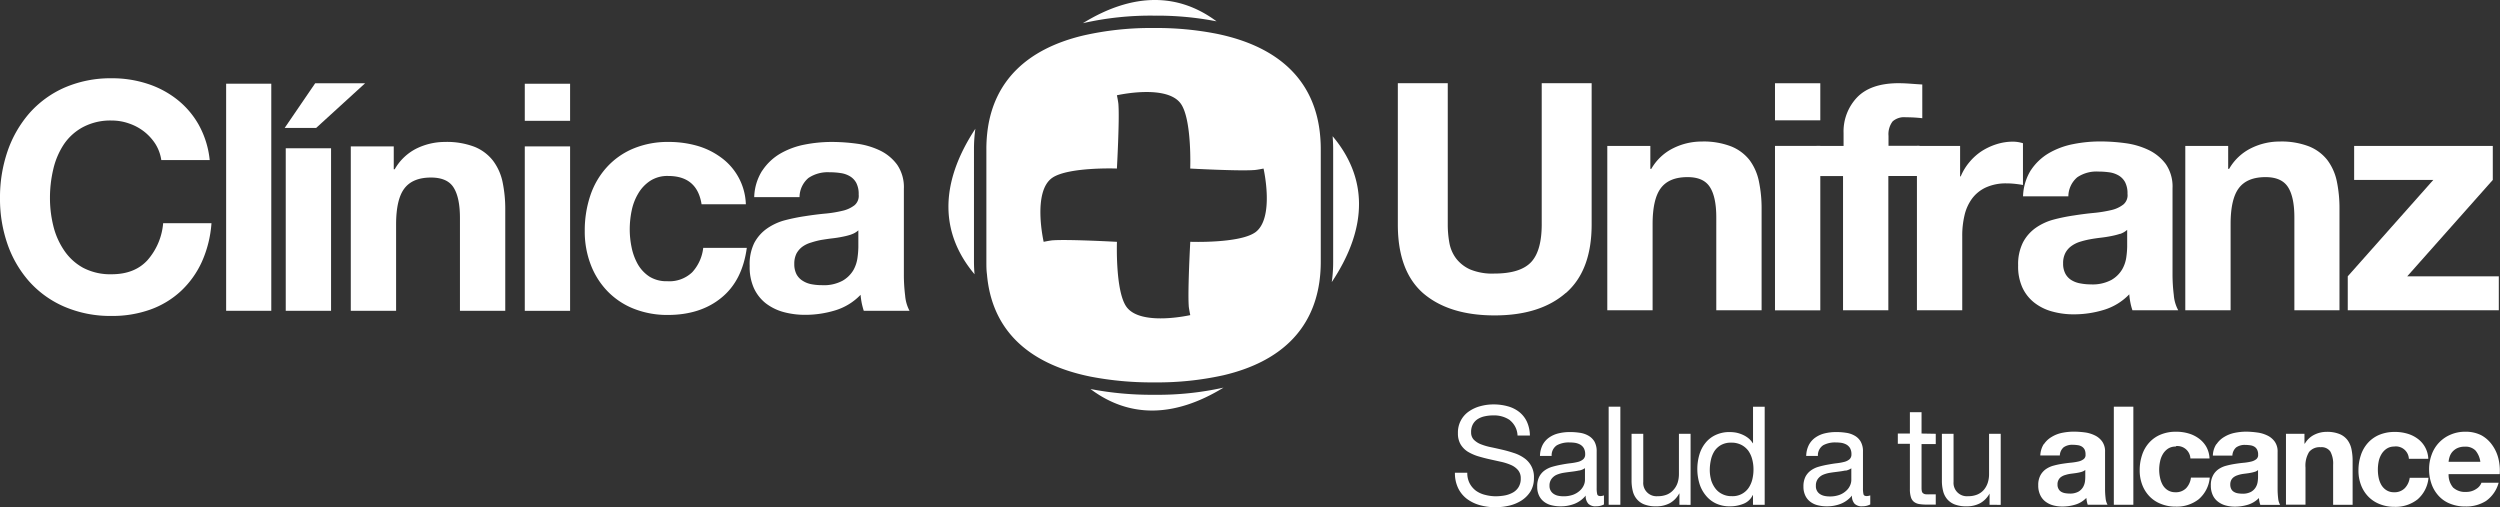 <svg id="Capa_1" data-name="Capa 1" xmlns="http://www.w3.org/2000/svg" viewBox="0 0 606.92 123.09"><rect x="0" y="0" width="606.92" height="123.09" fill="#333333" stroke="none"/><defs><style>.cls-1{fill:#fff;}</style></defs><path class="cls-1" d="M323.65,63.48a34.88,34.88,0,0,1-.34,5c9-13.5,8.57-25.48.21-35.41.08,1,.13,2.05.13,3.11Z"/><path class="cls-1" d="M295.34,5.18c-9.21-6.86-20.19-7.1-32.45.45A73.92,73.92,0,0,1,280.21,3.8a75.68,75.68,0,0,1,15.13,1.38"/><path class="cls-1" d="M236.45,36.16a35.38,35.38,0,0,1,.34-4.91c-8.92,13.55-8.45,25.52-.2,35.33-.09-1-.14-2-.14-3.1Z"/><path class="cls-1" d="M264.73,94.44c9.2,6.9,20.08,7.15,32.31-.34a73.67,73.67,0,0,1-16.83,1.74,78,78,0,0,1-15.48-1.4"/><path class="cls-1" d="M320.5,33.05c-1.1-12.82-9.29-21.62-25.17-24.86A75.46,75.46,0,0,0,280.21,6.8a73.89,73.89,0,0,0-17.32,1.84C248.94,12,241.43,19.94,239.8,31.25a35.38,35.38,0,0,0-.34,4.91V63.48c0,1.06,0,2.09.14,3.1,1.1,12.87,9.23,21.61,25.14,24.85a77.9,77.9,0,0,0,15.47,1.4,73.89,73.89,0,0,0,16.84-1.74c14-3.3,21.6-11.19,23.25-22.63a35,35,0,0,0,.34-5V36.16c0-1.06-.05-2.1-.14-3.11M304.62,56.48c-3.91,2.63-15.53,2.23-15.66,2.22h0s-.63,11.56-.38,15.41c0,.6.38,2.39.38,2.39s-12.25,2.8-15.57-2.13c-2.62-3.88-2.24-15.38-2.23-15.66h0s-11.55-.63-15.39-.38c-.61,0-2.4.38-2.4.38s-2.8-12.23,2.13-15.57c3.9-2.62,15.48-2.24,15.65-2.22v0s.64-11.55.38-15.38c0-.62-.38-2.41-.38-2.41s12.25-2.8,15.58,2.14c2.62,3.88,2.23,15.39,2.22,15.65,0,0,11.56.63,15.4.37.6,0,2.4-.37,2.4-.37s2.8,12.24-2.13,15.57"/><path class="cls-1" d="M37.76,35A12.24,12.24,0,0,0,35.06,32a12.44,12.44,0,0,0-3.67-2,12.6,12.6,0,0,0-4.29-.74,14.18,14.18,0,0,0-6.94,1.59A13,13,0,0,0,15.53,35a18.46,18.46,0,0,0-2.59,6.06,30.1,30.1,0,0,0-.81,7,28.11,28.11,0,0,0,.81,6.76,18.12,18.12,0,0,0,2.59,5.91A13.22,13.22,0,0,0,20.16,65a14.18,14.18,0,0,0,6.94,1.58q5.56,0,8.69-3.4a15.57,15.57,0,0,0,3.82-9H51.34A27.72,27.72,0,0,1,49,63.57a22.44,22.44,0,0,1-5.09,7.1,21.61,21.61,0,0,1-7.41,4.48A27.17,27.17,0,0,1,27.1,76.7a28.26,28.26,0,0,1-11.39-2.21,24.4,24.4,0,0,1-8.53-6.06,27,27,0,0,1-5.33-9.07A33.42,33.42,0,0,1,0,48.12,34.6,34.6,0,0,1,1.85,36.66a27.86,27.86,0,0,1,5.33-9.23,24.56,24.56,0,0,1,8.53-6.18A28.09,28.09,0,0,1,27.1,19a27.61,27.61,0,0,1,8.61,1.31A23.09,23.09,0,0,1,43,24.16a20.77,20.77,0,0,1,5.28,6.2,22.25,22.25,0,0,1,2.63,8.5H39.16A10.16,10.16,0,0,0,37.76,35"/><rect class="cls-1" x="54.9" y="20.32" width="10.96" height="55.13"/><path class="cls-1" d="M69.11,31.06l7.41-10.85H88.64L76.75,31.06Zm11.26,44.4h-11V36h11Z"/><path class="cls-1" d="M95.59,35.54V41.1h.23A12.57,12.57,0,0,1,101.23,36,15.66,15.66,0,0,1,108,34.46a18.77,18.77,0,0,1,7.22,1.19A10.82,10.82,0,0,1,119.68,39,13,13,0,0,1,122,44.15a32,32,0,0,1,.66,6.75V75.46h-11V52.91q0-4.94-1.54-7.38c-1-1.61-2.85-2.43-5.48-2.43q-4.47,0-6.48,2.67c-1.34,1.77-2,4.7-2,8.76V75.46h-11V35.54Z"/><path class="cls-1" d="M127.4,20.33h11v9h-11Zm11,55.13h-11V35.54h11Z"/><path class="cls-1" d="M162.21,42.72a7.64,7.64,0,0,0-4.39,1.2A9.27,9.27,0,0,0,154.93,47a13.21,13.21,0,0,0-1.59,4.17,22.66,22.66,0,0,0-.46,4.52,21.58,21.58,0,0,0,.46,4.4,14,14,0,0,0,1.5,4.06,8.89,8.89,0,0,0,2.82,3A7.79,7.79,0,0,0,162,68.27a8,8,0,0,0,6.06-2.19,10.46,10.46,0,0,0,2.66-5.91h10.58q-1.09,8-6.18,12.12c-3.39,2.78-7.75,4.17-13,4.17a22,22,0,0,1-8.23-1.5,18.2,18.2,0,0,1-6.37-4.22,19,19,0,0,1-4.09-6.44,22.35,22.35,0,0,1-1.47-8.23,26.59,26.59,0,0,1,1.35-8.6,19.28,19.28,0,0,1,4-6.87,18.13,18.13,0,0,1,6.41-4.52,21.73,21.73,0,0,1,8.65-1.62,25,25,0,0,1,6.83.92A18.2,18.2,0,0,1,175,38.2a14.6,14.6,0,0,1,6.07,11.39H170.32q-1.08-6.87-8.11-6.87"/><path class="cls-1" d="M185.07,41.41a13.23,13.23,0,0,1,4.32-4.1,19,19,0,0,1,5.91-2.2,34.11,34.11,0,0,1,6.6-.65,45.22,45.22,0,0,1,6.1.42,18.7,18.7,0,0,1,5.64,1.66A11.19,11.19,0,0,1,217.81,40a9.65,9.65,0,0,1,1.62,5.84V66.58a41.2,41.2,0,0,0,.31,5.18,9.39,9.39,0,0,0,1.07,3.7H209.7a17.52,17.52,0,0,1-.5-1.89,18,18,0,0,1-.28-2,14.2,14.2,0,0,1-6.17,3.78,24.84,24.84,0,0,1-7.26,1.08,19.67,19.67,0,0,1-5.32-.69,12.41,12.41,0,0,1-4.33-2.16A10,10,0,0,1,183,69.9a12.49,12.49,0,0,1-1-5.33A11.69,11.69,0,0,1,183.1,59a10,10,0,0,1,3.1-3.52,13.83,13.83,0,0,1,4.31-2,46.44,46.44,0,0,1,4.9-1c1.65-.26,3.28-.47,4.87-.62a28.61,28.61,0,0,0,4.25-.69,7.46,7.46,0,0,0,2.93-1.35,3,3,0,0,0,1-2.59,5.87,5.87,0,0,0-.58-2.82,4.17,4.17,0,0,0-1.55-1.62,6,6,0,0,0-2.23-.77,17.1,17.1,0,0,0-2.75-.2,8.34,8.34,0,0,0-5.09,1.39,6.18,6.18,0,0,0-2.16,4.64h-11a12.68,12.68,0,0,1,1.93-6.41m21.66,15.48a17.87,17.87,0,0,1-2.24.57c-.8.17-1.64.29-2.51.39s-1.75.24-2.63.38a20,20,0,0,0-2.42.63,6.82,6.82,0,0,0-2.09,1,5.14,5.14,0,0,0-1.44,1.66,5.48,5.48,0,0,0-.53,2.55,5.28,5.28,0,0,0,.53,2.47,4.17,4.17,0,0,0,1.48,1.58A5.92,5.92,0,0,0,197,69a13.29,13.29,0,0,0,2.55.23,9.56,9.56,0,0,0,5-1.08,7.24,7.24,0,0,0,2.63-2.58,8.44,8.44,0,0,0,1-3.05,21.19,21.19,0,0,0,.2-2.48V55.92a4.89,4.89,0,0,1-1.74,1"/><path class="cls-1" d="M380.11,71.13q-6.25,5.45-17.3,5.44t-17.33-5.4q-6.14-5.4-6.13-16.68V20.2h12.12V54.49a24.74,24.74,0,0,0,.38,4.4,9,9,0,0,0,1.62,3.82,8.87,8.87,0,0,0,3.43,2.7,14,14,0,0,0,5.91,1c4.33,0,7.31-1,9-2.89s2.47-5,2.47-9.07V20.2h12.12V54.49q0,11.19-6.25,16.64"/><path class="cls-1" d="M400.65,35.42V41h.23a12.51,12.51,0,0,1,5.41-5.06,15.48,15.48,0,0,1,6.79-1.58,18.52,18.52,0,0,1,7.21,1.19,10.77,10.77,0,0,1,4.45,3.32A13,13,0,0,1,427,44a32,32,0,0,1,.66,6.76V75.33h-11V52.79c0-3.3-.51-5.75-1.55-7.37S412.3,43,409.68,43c-3,0-5.14.89-6.48,2.67s-2,4.69-2,8.76V75.33h-11V35.42Z"/><path class="cls-1" d="M430.91,20.21h11v9h-11Zm11,55.13h-11V35.42h11Z"/><path class="cls-1" d="M441,42.75V35.42h6.56V32.33a12,12,0,0,1,3.32-8.73q3.32-3.39,10-3.4c1,0,2,.05,2.94.12s1.93.14,2.85.19V28.7a34.48,34.48,0,0,0-4-.23,4.21,4.21,0,0,0-3.2,1,5.13,5.13,0,0,0-1,3.52v2.4H466v7.33h-7.57V75.33h-11V42.75Z"/><path class="cls-1" d="M475.85,35.42v7.41H476a13.26,13.26,0,0,1,2.09-3.44,13.58,13.58,0,0,1,3-2.7A15.28,15.28,0,0,1,484.72,35a13.19,13.19,0,0,1,4-.61,8.44,8.44,0,0,1,2.39.38V44.91c-.52-.1-1.13-.19-1.85-.27s-1.42-.12-2.09-.12a11.66,11.66,0,0,0-5.09,1,8.75,8.75,0,0,0-3.36,2.74,11,11,0,0,0-1.81,4.06,21.44,21.44,0,0,0-.54,5v18h-11V35.42Z"/><path class="cls-1" d="M493.06,41.28a13.3,13.3,0,0,1,4.32-4.09,18.89,18.89,0,0,1,5.91-2.2,33.41,33.41,0,0,1,6.6-.65,45.11,45.11,0,0,1,6.1.42,18.7,18.7,0,0,1,5.64,1.66,11.28,11.28,0,0,1,4.17,3.43,9.63,9.63,0,0,1,1.62,5.83V66.45a41,41,0,0,0,.31,5.18,9.11,9.11,0,0,0,1.08,3.7H517.69a13.34,13.34,0,0,1-.5-1.88,16.36,16.36,0,0,1-.27-2,14.29,14.29,0,0,1-6.18,3.78,24.83,24.83,0,0,1-7.25,1.08,19.3,19.3,0,0,1-5.33-.7,12.15,12.15,0,0,1-4.33-2.16,10,10,0,0,1-2.89-3.71,12.38,12.38,0,0,1-1-5.32,11.74,11.74,0,0,1,1.19-5.6,10,10,0,0,1,3.09-3.51,13.77,13.77,0,0,1,4.32-2,43.75,43.75,0,0,1,4.91-1c1.64-.26,3.27-.47,4.86-.62a31.48,31.48,0,0,0,4.25-.69,7.46,7.46,0,0,0,2.93-1.36,2.94,2.94,0,0,0,1-2.59,5.88,5.88,0,0,0-.58-2.81,4.22,4.22,0,0,0-1.54-1.62,6.14,6.14,0,0,0-2.24-.78,19.76,19.76,0,0,0-2.74-.19,8.3,8.3,0,0,0-5.1,1.39,6.17,6.17,0,0,0-2.16,4.63h-11a12.74,12.74,0,0,1,1.93-6.41m21.66,15.49a17.87,17.87,0,0,1-2.24.57c-.8.16-1.64.29-2.51.39s-1.75.23-2.62.39a20.24,20.24,0,0,0-2.44.61,7.13,7.13,0,0,0-2.08,1.05,4.9,4.9,0,0,0-1.43,1.66,5.33,5.33,0,0,0-.54,2.55,5.09,5.09,0,0,0,.54,2.46A4.1,4.1,0,0,0,502.87,68a6.05,6.05,0,0,0,2.16.8,13.36,13.36,0,0,0,2.55.24,9.66,9.66,0,0,0,5-1.08,7.18,7.18,0,0,0,2.63-2.59,8.14,8.14,0,0,0,1-3,20.89,20.89,0,0,0,.2-2.47V55.8a5.12,5.12,0,0,1-1.74,1"/><path class="cls-1" d="M540.93,35.42V41h.23a12.57,12.57,0,0,1,5.41-5.06,15.52,15.52,0,0,1,6.79-1.58,18.58,18.58,0,0,1,7.22,1.19A10.74,10.74,0,0,1,565,38.85,13,13,0,0,1,567.3,44a32,32,0,0,1,.65,6.76V75.33H557V52.79c0-3.3-.51-5.75-1.55-7.37S552.59,43,550,43q-4.47,0-6.48,2.67t-2,8.76V75.33h-11V35.42Z"/><polygon class="cls-1" points="590.73 43.68 571.51 43.68 571.51 35.42 605.17 35.42 605.17 43.68 584.4 67.08 606.63 67.08 606.63 75.33 569.96 75.33 569.96 67.08 590.73 43.68"/><path class="cls-1" d="M366.56,102a6.7,6.7,0,0,0-4.05-1.15,9.14,9.14,0,0,0-2,.2,5.22,5.22,0,0,0-1.72.66,3.51,3.51,0,0,0-1.2,1.25,3.87,3.87,0,0,0-.45,2,2.5,2.5,0,0,0,.65,1.78,4.94,4.94,0,0,0,1.74,1.12,14.29,14.29,0,0,0,2.45.71c.91.19,1.84.4,2.79.62s1.87.49,2.78.79a9.18,9.18,0,0,1,2.45,1.21,5.53,5.53,0,0,1,2.39,4.87,6.1,6.1,0,0,1-.85,3.27,7.15,7.15,0,0,1-2.19,2.19,9.63,9.63,0,0,1-3,1.24,14.84,14.84,0,0,1-3.29.38,14.11,14.11,0,0,1-3.79-.5,9.55,9.55,0,0,1-3.14-1.52,7.24,7.24,0,0,1-2.13-2.6,8.31,8.31,0,0,1-.79-3.76h3a5.38,5.38,0,0,0,.58,2.59,5.44,5.44,0,0,0,1.53,1.79,6.44,6.44,0,0,0,2.23,1,10.24,10.24,0,0,0,2.6.34,13,13,0,0,0,2.15-.2,6.63,6.63,0,0,0,1.95-.69,3.78,3.78,0,0,0,1.4-1.32,3.88,3.88,0,0,0,.54-2.14,3,3,0,0,0-.66-2,4.7,4.7,0,0,0-1.72-1.25,13.05,13.05,0,0,0-2.45-.78l-2.79-.62c-.95-.21-1.88-.46-2.79-.73a11.53,11.53,0,0,1-2.46-1.1,5.42,5.42,0,0,1-1.73-1.77,5.15,5.15,0,0,1-.65-2.72,6.16,6.16,0,0,1,2.68-5.29,8.83,8.83,0,0,1,2.78-1.27,12,12,0,0,1,3.17-.42,12.68,12.68,0,0,1,3.41.44A7.77,7.77,0,0,1,368.8,100a6.57,6.57,0,0,1,1.87,2.35,8.38,8.38,0,0,1,.74,3.38h-3a5,5,0,0,0-1.86-3.71"/><path class="cls-1" d="M387.37,122.92a2.49,2.49,0,0,1-1.76-.61,2.72,2.72,0,0,1-.65-2,6.72,6.72,0,0,1-2.72,2,9.19,9.19,0,0,1-3.35.61,9.1,9.1,0,0,1-2.2-.25,4.83,4.83,0,0,1-1.82-.84,4,4,0,0,1-1.23-1.5,4.79,4.79,0,0,1-.45-2.21,5,5,0,0,1,.5-2.41A4.27,4.27,0,0,1,375,114.2a6.1,6.1,0,0,1,1.87-.89,21.68,21.68,0,0,1,2.15-.5c.78-.15,1.53-.27,2.22-.35a13.64,13.64,0,0,0,1.86-.33,3.11,3.11,0,0,0,1.26-.64,1.54,1.54,0,0,0,.47-1.21,2.93,2.93,0,0,0-.35-1.51,2.47,2.47,0,0,0-.9-.86,4,4,0,0,0-1.24-.41,10.2,10.2,0,0,0-1.35-.09,6.08,6.08,0,0,0-3,.67,2.9,2.9,0,0,0-1.3,2.6h-2.83a6.12,6.12,0,0,1,.66-2.71,5.08,5.08,0,0,1,1.6-1.78,6.59,6.59,0,0,1,2.31-1,11.46,11.46,0,0,1,2.72-.3,15.13,15.13,0,0,1,2.33.17,5.73,5.73,0,0,1,2.08.68,4,4,0,0,1,1.51,1.44,4.79,4.79,0,0,1,.55,2.44v8.87a6.21,6.21,0,0,0,.13,1.47c.07.31.34.47.78.47a2.46,2.46,0,0,0,.86-.17v2.2a3.93,3.93,0,0,1-2,.44m-4-8.69c-.58.13-1.19.22-1.83.3s-1.27.16-1.91.26a7.59,7.59,0,0,0-1.74.49,3.14,3.14,0,0,0-1.25,1,2.7,2.7,0,0,0-.49,1.69,2.29,2.29,0,0,0,.29,1.18,2.22,2.22,0,0,0,.74.78,3,3,0,0,0,1.06.44,5.9,5.9,0,0,0,1.25.13,6.66,6.66,0,0,0,2.41-.38,5.07,5.07,0,0,0,1.63-1,3.81,3.81,0,0,0,.93-1.27,3.21,3.21,0,0,0,.3-1.28v-2.9a3.71,3.71,0,0,1-1.39.58"/><rect class="cls-1" x="390.53" y="98.73" width="2.84" height="23.81"/><path class="cls-1" d="M407.71,122.55v-2.73h-.06a5.85,5.85,0,0,1-2.3,2.35,6.94,6.94,0,0,1-3.31.75,7.66,7.66,0,0,1-2.83-.45,4.41,4.41,0,0,1-1.83-1.28,4.73,4.73,0,0,1-1-2,10.64,10.64,0,0,1-.29-2.55V105.31h2.84V117a3.22,3.22,0,0,0,3.5,3.46,5.78,5.78,0,0,0,2.26-.4,4.26,4.26,0,0,0,1.58-1.14,4.93,4.93,0,0,0,1-1.71,7,7,0,0,0,.32-2.16v-9.73h2.83v17.24Z"/><path class="cls-1" d="M425.57,122.55v-2.34h-.07a4.16,4.16,0,0,1-2.21,2.08,8.64,8.64,0,0,1-3.31.63,7.74,7.74,0,0,1-3.47-.73,7,7,0,0,1-2.47-2,8.29,8.29,0,0,1-1.49-2.86,12.41,12.41,0,0,1,0-6.94,8.12,8.12,0,0,1,1.47-2.85,6.81,6.81,0,0,1,2.46-1.93,7.83,7.83,0,0,1,3.46-.72,9.29,9.29,0,0,1,1.43.12,7.42,7.42,0,0,1,1.53.46,6.55,6.55,0,0,1,1.45.83,4.63,4.63,0,0,1,1.16,1.29h.07V98.74h2.83v23.81Zm-10.2-6.12a6.52,6.52,0,0,0,1,2.06,4.53,4.53,0,0,0,1.67,1.42,4.86,4.86,0,0,0,2.38.54,4.66,4.66,0,0,0,4.08-2,6.42,6.42,0,0,0,.91-2.08,10,10,0,0,0,.28-2.38,9.43,9.43,0,0,0-.3-2.44,6.48,6.48,0,0,0-.94-2.1,5,5,0,0,0-1.69-1.44,5.26,5.26,0,0,0-2.51-.55,4.88,4.88,0,0,0-2.43.57,4.61,4.61,0,0,0-1.61,1.49,6.67,6.67,0,0,0-.86,2.14,11.83,11.83,0,0,0-.27,2.47,8.88,8.88,0,0,0,.32,2.35"/><path class="cls-1" d="M452,122.92a2.5,2.5,0,0,1-1.75-.61,2.72,2.72,0,0,1-.65-2,6.72,6.72,0,0,1-2.72,2,9.19,9.19,0,0,1-3.35.61,9.1,9.1,0,0,1-2.2-.25,4.83,4.83,0,0,1-1.82-.84,3.94,3.94,0,0,1-1.23-1.5,4.91,4.91,0,0,1-.46-2.21,5.16,5.16,0,0,1,.5-2.41,4.4,4.4,0,0,1,1.32-1.51,6,6,0,0,1,1.87-.89c.71-.2,1.42-.37,2.15-.5s1.52-.27,2.23-.35a13.31,13.31,0,0,0,1.84-.33,3.2,3.2,0,0,0,1.28-.64,1.57,1.57,0,0,0,.46-1.21,2.93,2.93,0,0,0-.35-1.51,2.47,2.47,0,0,0-.9-.86,4,4,0,0,0-1.24-.41,10.2,10.2,0,0,0-1.35-.09,6.05,6.05,0,0,0-3,.67,2.92,2.92,0,0,0-1.3,2.6h-2.84a6.12,6.12,0,0,1,.67-2.71,5.08,5.08,0,0,1,1.6-1.78,6.7,6.7,0,0,1,2.3-1,11.63,11.63,0,0,1,2.74-.3,15,15,0,0,1,2.32.17,5.67,5.67,0,0,1,2.08.68,3.84,3.84,0,0,1,1.5,1.44,4.69,4.69,0,0,1,.57,2.44v8.87a6.34,6.34,0,0,0,.12,1.47c.07.31.34.47.78.47a2.6,2.6,0,0,0,.87-.17v2.2a4,4,0,0,1-2,.44m-4-8.69c-.57.13-1.18.22-1.81.3s-1.28.16-1.91.26a7.53,7.53,0,0,0-1.75.49,3.21,3.21,0,0,0-1.25,1,2.69,2.69,0,0,0-.48,1.69,2.22,2.22,0,0,0,1,2,3.22,3.22,0,0,0,1.07.44,5.9,5.9,0,0,0,1.25.13,6.66,6.66,0,0,0,2.41-.38,4.86,4.86,0,0,0,1.63-1,3.68,3.68,0,0,0,.93-1.27,3.23,3.23,0,0,0,.31-1.28v-2.9a3.82,3.82,0,0,1-1.41.58"/><path class="cls-1" d="M469.94,105.31v2.49h-3.45v10.71a3.36,3.36,0,0,0,.09.81.78.78,0,0,0,.33.46,1.21,1.21,0,0,0,.64.22,8.14,8.14,0,0,0,1.08,0h1.31v2.5h-2.16a11.28,11.28,0,0,1-1.9-.14,2.8,2.8,0,0,1-1.27-.56,2.27,2.27,0,0,1-.71-1.13,6.4,6.4,0,0,1-.24-1.93v-11h-2.93v-2.49h2.93v-5.18h2.83v5.18Z"/><path class="cls-1" d="M483,122.55v-2.73H483a5.85,5.85,0,0,1-2.3,2.35,6.91,6.91,0,0,1-3.31.75,7.74,7.74,0,0,1-2.83-.45,4.58,4.58,0,0,1-1.84-1.28,4.83,4.83,0,0,1-1-2,10.15,10.15,0,0,1-.29-2.55V105.31h2.83V117a3.23,3.23,0,0,0,3.51,3.46,5.69,5.69,0,0,0,2.25-.4,4.29,4.29,0,0,0,1.59-1.14,5.1,5.1,0,0,0,.95-1.71,6.75,6.75,0,0,0,.32-2.16v-9.73h2.83v17.24Z"/><path class="cls-1" d="M496.19,107.84a5.82,5.82,0,0,1,1.87-1.76,7.87,7.87,0,0,1,2.55-1,14.51,14.51,0,0,1,2.85-.29,21.55,21.55,0,0,1,2.64.18,7.8,7.8,0,0,1,2.44.72,4.66,4.66,0,0,1,1.8,1.49,4.1,4.1,0,0,1,.7,2.51v9a17.77,17.77,0,0,0,.13,2.24,4.06,4.06,0,0,0,.47,1.6h-4.81a6.86,6.86,0,0,1-.21-.81,8.27,8.27,0,0,1-.12-.85,6.18,6.18,0,0,1-2.66,1.63,10.86,10.86,0,0,1-3.14.47,8.42,8.42,0,0,1-2.3-.3,5.36,5.36,0,0,1-1.88-.94,4.19,4.19,0,0,1-1.24-1.6,5.26,5.26,0,0,1-.46-2.31,4.94,4.94,0,0,1,.52-2.41,4.4,4.4,0,0,1,1.34-1.52,6,6,0,0,1,1.86-.85,19.5,19.5,0,0,1,2.12-.45c.72-.11,1.41-.2,2.11-.27a13.8,13.8,0,0,0,1.83-.29,3.19,3.19,0,0,0,1.27-.59,1.25,1.25,0,0,0,.43-1.11,2.59,2.59,0,0,0-.24-1.22,1.93,1.93,0,0,0-.68-.71,2.59,2.59,0,0,0-1-.33,8.58,8.58,0,0,0-1.18-.09,3.61,3.61,0,0,0-2.2.6,2.75,2.75,0,0,0-.94,2h-4.74a5.63,5.63,0,0,1,.84-2.77m9.36,6.69a8.05,8.05,0,0,1-1,.25c-.34.07-.7.12-1.08.17s-.76.09-1.14.16-.7.17-1.05.27a3.45,3.45,0,0,0-.9.45,1.94,1.94,0,0,0-.61.72,2.14,2.14,0,0,0-.24,1.1,2,2,0,0,0,.24,1.06,1.69,1.69,0,0,0,.63.69,2.7,2.7,0,0,0,.94.35,6.4,6.4,0,0,0,1.09.1,4.19,4.19,0,0,0,2.17-.46,3.16,3.16,0,0,0,1.14-1.13,3.72,3.72,0,0,0,.45-1.31,8.14,8.14,0,0,0,.08-1.07v-1.77a2.09,2.09,0,0,1-.75.42"/><rect class="cls-1" x="513.17" y="98.73" width="4.74" height="23.81"/><path class="cls-1" d="M528.22,108.41a3.33,3.33,0,0,0-1.91.52,4.12,4.12,0,0,0-1.25,1.34,5.57,5.57,0,0,0-.67,1.79,9.38,9.38,0,0,0-.21,2,9,9,0,0,0,.21,1.91,6.19,6.19,0,0,0,.64,1.75,3.73,3.73,0,0,0,1.22,1.28,3.41,3.41,0,0,0,1.87.5,3.45,3.45,0,0,0,2.62-1,4.51,4.51,0,0,0,1.15-2.55h4.57a7.85,7.85,0,0,1-2.67,5.24,8.61,8.61,0,0,1-5.64,1.8,9.22,9.22,0,0,1-3.54-.66,7.67,7.67,0,0,1-2.76-1.81,8.21,8.21,0,0,1-1.77-2.79,9.7,9.7,0,0,1-.63-3.55,11.51,11.51,0,0,1,.58-3.72,8.26,8.26,0,0,1,1.72-3,7.68,7.68,0,0,1,2.77-1.95,9.47,9.47,0,0,1,3.73-.7,10.42,10.42,0,0,1,3,.4,7.82,7.82,0,0,1,2.53,1.22,6.5,6.5,0,0,1,1.82,2,6.34,6.34,0,0,1,.8,2.87h-4.64a3.17,3.17,0,0,0-3.5-3"/><path class="cls-1" d="M538.1,107.84a5.69,5.69,0,0,1,1.86-1.76,7.84,7.84,0,0,1,2.56-1,14.35,14.35,0,0,1,2.85-.29A21.55,21.55,0,0,1,548,105a7.82,7.82,0,0,1,2.43.72,4.66,4.66,0,0,1,1.8,1.49,4.1,4.1,0,0,1,.7,2.51v9a19.86,19.86,0,0,0,.13,2.24,4,4,0,0,0,.48,1.6h-4.81a6.87,6.87,0,0,1-.22-.81,8.24,8.24,0,0,1-.11-.85,6.34,6.34,0,0,1-2.67,1.63,10.79,10.79,0,0,1-3.13.47,8.49,8.49,0,0,1-2.31-.3,5.23,5.23,0,0,1-1.87-.94,4.12,4.12,0,0,1-1.25-1.6,5.41,5.41,0,0,1-.45-2.31,4.94,4.94,0,0,1,.52-2.41,4.27,4.27,0,0,1,1.33-1.52,5.87,5.87,0,0,1,1.86-.85,20.2,20.2,0,0,1,2.13-.45q1.06-.17,2.1-.27a13.54,13.54,0,0,0,1.83-.29,3.19,3.19,0,0,0,1.27-.59,1.28,1.28,0,0,0,.44-1.11,2.46,2.46,0,0,0-.26-1.22,1.76,1.76,0,0,0-.67-.71,2.6,2.6,0,0,0-1-.33,8.73,8.73,0,0,0-1.19-.09,3.61,3.61,0,0,0-2.2.6,2.78,2.78,0,0,0-.93,2h-4.74a5.34,5.34,0,0,1,.84-2.77m9.35,6.69a7.59,7.59,0,0,1-1,.25c-.33.07-.7.12-1.08.17s-.76.09-1.13.16-.71.17-1,.27a3.16,3.16,0,0,0-.9.45,2.07,2.07,0,0,0-.62.72,2.36,2.36,0,0,0-.23,1.1,2.25,2.25,0,0,0,.23,1.06,1.65,1.65,0,0,0,.64.69,2.65,2.65,0,0,0,.93.35,6.52,6.52,0,0,0,1.1.1,4.18,4.18,0,0,0,2.16-.46,3.16,3.16,0,0,0,1.14-1.13,3.53,3.53,0,0,0,.45-1.31,8.46,8.46,0,0,0,.09-1.07v-1.77a2.06,2.06,0,0,1-.76.42"/><path class="cls-1" d="M559.45,105.31v2.39h.1a5.42,5.42,0,0,1,2.33-2.18,6.72,6.72,0,0,1,2.94-.68,8,8,0,0,1,3.12.52,4.63,4.63,0,0,1,1.92,1.43,5.6,5.6,0,0,1,1,2.24,13.69,13.69,0,0,1,.28,2.91v10.61h-4.73v-9.73a6.09,6.09,0,0,0-.67-3.19,2.58,2.58,0,0,0-2.36-1.06,3.27,3.27,0,0,0-2.81,1.16,6.36,6.36,0,0,0-.87,3.78v9h-4.74V105.31Z"/><path class="cls-1" d="M581.3,108.41a3.27,3.27,0,0,0-1.9.52,4.15,4.15,0,0,0-1.26,1.34,5.59,5.59,0,0,0-.68,1.79,10.06,10.06,0,0,0-.19,2,9.66,9.66,0,0,0,.19,1.91,5.91,5.91,0,0,0,.65,1.75,3.76,3.76,0,0,0,1.23,1.28,3.33,3.33,0,0,0,1.86.5,3.45,3.45,0,0,0,2.62-1A4.51,4.51,0,0,0,585,116h4.56a7.8,7.8,0,0,1-2.66,5.24,8.61,8.61,0,0,1-5.64,1.8,9.31,9.31,0,0,1-3.55-.66,7.8,7.8,0,0,1-2.75-1.81,8.21,8.21,0,0,1-1.77-2.79,9.7,9.7,0,0,1-.63-3.55,11.51,11.51,0,0,1,.58-3.72,8.26,8.26,0,0,1,1.72-3,7.73,7.73,0,0,1,2.76-1.95,9.59,9.59,0,0,1,3.74-.7,10.42,10.42,0,0,1,3,.4,7.82,7.82,0,0,1,2.53,1.22,6.31,6.31,0,0,1,2.62,4.91H584.8a3.17,3.17,0,0,0-3.5-3"/><path class="cls-1" d="M595.61,118.42a4.25,4.25,0,0,0,3.07,1,4.21,4.21,0,0,0,2.47-.72,3,3,0,0,0,1.27-1.51h4.17a7.94,7.94,0,0,1-3.07,4.43,9,9,0,0,1-5,1.34,9.66,9.66,0,0,1-3.66-.66,7.38,7.38,0,0,1-2.77-1.85,8.35,8.35,0,0,1-1.76-2.87,10.47,10.47,0,0,1-.62-3.67,10.08,10.08,0,0,1,.64-3.59,8.25,8.25,0,0,1,4.59-4.81,8.83,8.83,0,0,1,3.58-.7,8.34,8.34,0,0,1,3.85.85A7.8,7.8,0,0,1,605,108a9.44,9.44,0,0,1,1.52,3.27,12.21,12.21,0,0,1,.33,3.84H594.44a4.81,4.81,0,0,0,1.17,3.34m5.36-9.08a3.36,3.36,0,0,0-2.59-.93,4.16,4.16,0,0,0-1.88.38,3.76,3.76,0,0,0-1.21.95,3.6,3.6,0,0,0-.63,1.21,5.45,5.45,0,0,0-.22,1.13h7.71a5.4,5.4,0,0,0-1.18-2.74"/></svg>